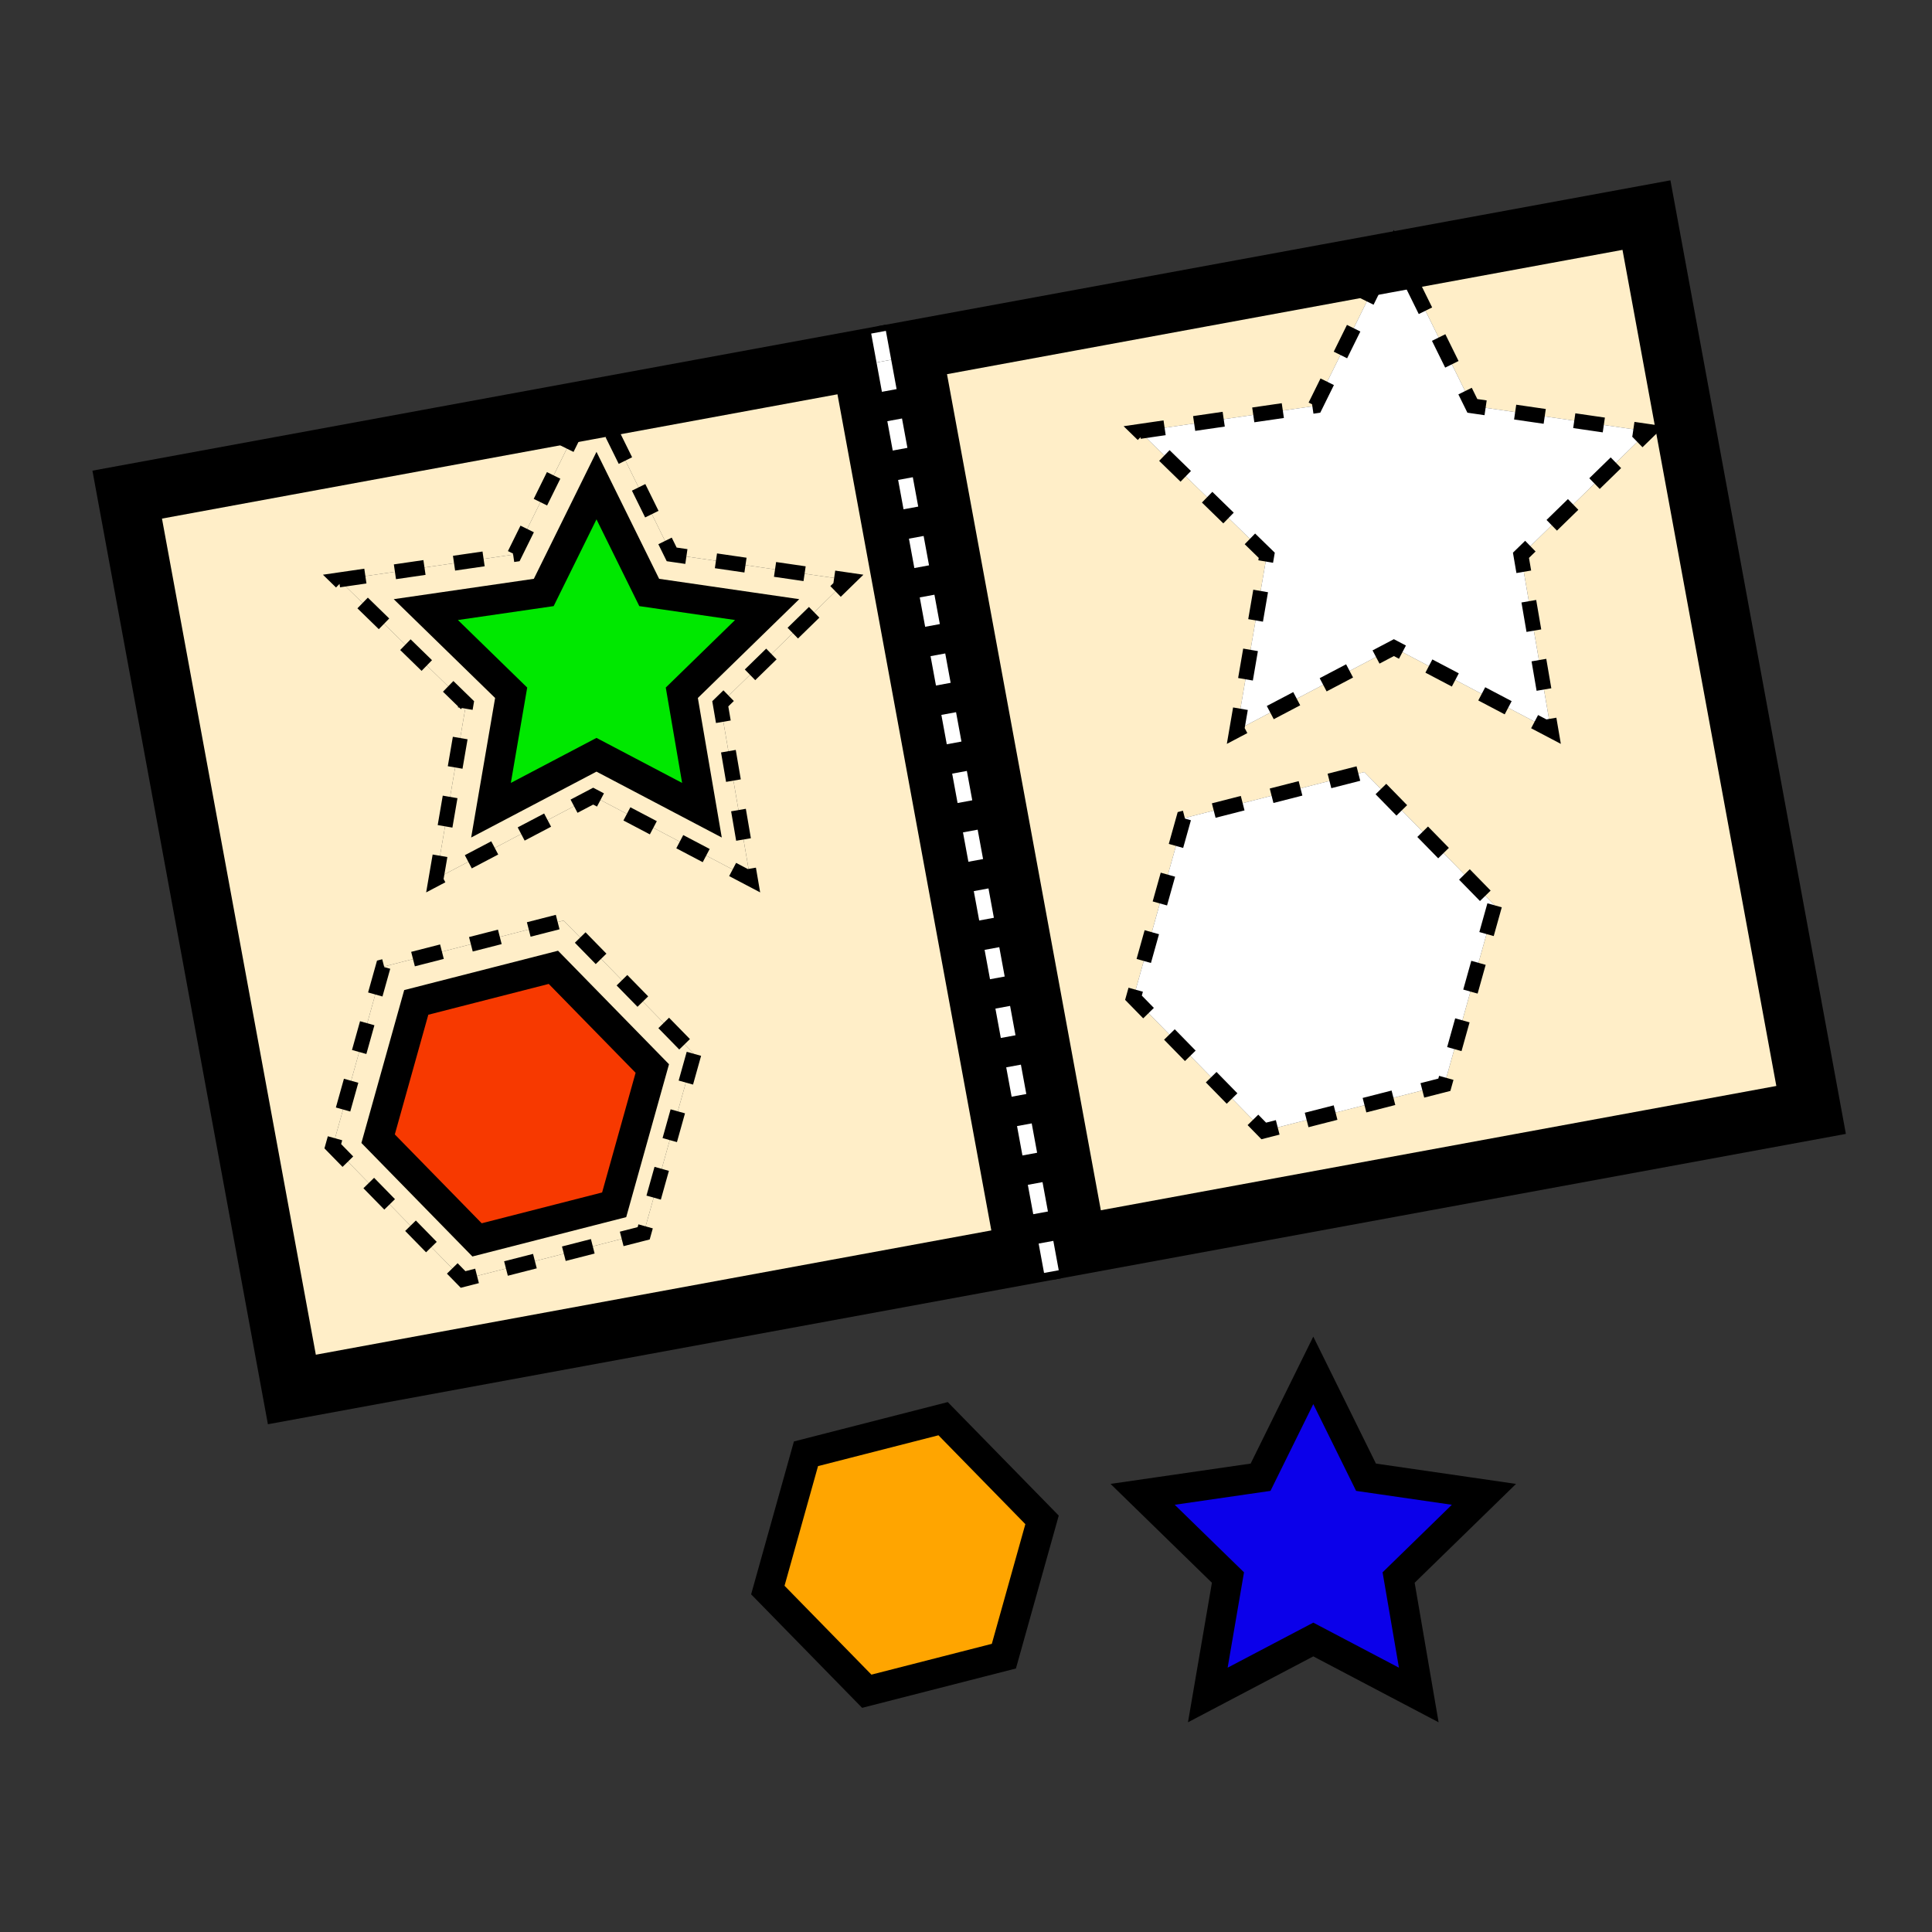 <?xml version="1.0" encoding="iso-8859-1"?>
<!-- Generator: Adobe Illustrator 12.0.1, SVG Export Plug-In . SVG Version: 6.00 Build 51448)  -->
<!DOCTYPE svg PUBLIC "-//W3C//DTD SVG 1.1//EN" "http://www.w3.org/Graphics/SVG/1.1/DTD/svg11.dtd">
<svg  version="1.1" id="Layer_1" xmlns="http://www.w3.org/2000/svg" xmlns:xlink="http://www.w3.org/1999/xlink" width="850.394" height="850.394"
	 viewBox="0 0 850.394 850.394" style="overflow:visible;enable-background:new 0 0 850.394 850.394;" xml:space="preserve">
<rect x="0" y="0" width="850.394" height="850.394" fill="#333333" stroke="none"/>
<g id="XMLID_1_">
	<g>
		<g id="XMLID_2_">
			<g>
				<path style="fill:#FFEEC8;" d="M724.71,94.68l72.47,393.87L474,548.02l-72.47-393.87l208.451-38.36l-31.03,62.86l-77.32,11.24
					l55.95,54.53l-13.21,77l69.16-36.36l69.13,36.36l-13.19-77l55.94-54.53l-77.33-11.24l-31.59-64.06L724.71,94.68z M657.86,398.48
					l-57.351-58.66l-79.479,20.34l-22.12,79l57.35,58.64l79.49-20.33L657.86,398.48z"/>
				<polygon style="fill:#FFFFFF;" points="725.41,189.89 669.47,244.42 682.66,321.42 613.53,285.06 544.37,321.42 557.58,244.42 
					501.63,189.89 578.95,178.65 609.98,115.79 616.49,114.59 648.08,178.65 				"/>
				<polygon style="fill:#FFFFFF;" points="600.51,339.82 657.86,398.48 635.75,477.47 556.26,497.8 498.91,439.16 521.03,360.16 
									"/>
				<polygon style="fill:#0B00EA;" points="653.18,657.75 615.62,694.37 624.49,746.07 578.06,721.65 531.63,746.07 540.5,694.37 
					502.94,657.75 554.85,650.22 578.06,603.18 601.27,650.22 				"/>
				<polygon style="fill:#FFA500;" points="415.12,624.45 458.67,668.99 441.87,728.98 381.52,744.42 337.97,699.88 354.76,639.9 
									"/>
				<path style="fill:#FFEEC8;" d="M379.17,158.25l72.48,393.88L128.47,611.6L55.99,217.72l201.85-37.14l-31.32,63.44l-77.32,11.24
					l55.95,54.53l-13.21,77l69.16-36.36l69.13,36.36l-13.19-77l55.94-54.53l-77.33-11.24l-31.83-64.54L379.17,158.25z
					 M305.43,463.85l-57.35-58.66l-79.48,20.34l-22.12,79l57.35,58.649l79.49-20.33L305.43,463.85z"/>
				<path style="fill:#FFEEC8;" d="M372.98,255.26l-55.94,54.53l13.19,77l-69.13-36.36l-69.16,36.36l13.21-77l-55.95-54.53
					l77.32-11.24l31.32-63.44l5.98-1.1l31.83,64.54L372.98,255.26z M300.11,304.93l37.56-36.61l-51.91-7.54l-23.21-47.04
					l-23.21,47.04l-51.91,7.54l37.56,36.61l-8.87,51.7l46.43-24.41l46.42,24.41L300.11,304.93z"/>
				<polygon style="fill:#00E800;" points="337.67,268.32 300.11,304.93 308.97,356.63 262.55,332.22 216.12,356.63 224.99,304.93 
					187.43,268.32 239.34,260.78 262.55,213.74 285.76,260.78 				"/>
				<path style="fill:#FFEEC8;" d="M248.08,405.19l57.35,58.66l-22.11,79l-79.49,20.33l-57.35-58.649l22.12-79L248.08,405.19z
					 M287.12,470.32l-43.54-44.541l-60.36,15.44l-16.79,59.99l43.55,44.54l60.35-15.44L287.12,470.32z"/>
				<polygon style="fill:#F73900;" points="243.58,425.78 287.12,470.32 270.33,530.31 209.98,545.75 166.43,501.21 183.22,441.22 
									"/>
			</g>
			<g>
				<polygon style="fill:none;stroke:#000000;stroke-width:13.145;" points="653.18,657.75 615.62,694.37 624.49,746.07 
					578.06,721.65 531.63,746.07 540.5,694.37 502.94,657.75 554.85,650.22 578.06,603.18 601.27,650.22 				"/>
				<polygon style="fill:none;stroke:#000000;stroke-width:26.289;" points="263.82,179.48 379.17,158.25 451.65,552.13 
					128.47,611.6 55.99,217.72 257.84,180.58 				"/>
				<polygon style="fill:none;stroke:#000000;stroke-width:26.289;" points="616.49,114.59 724.71,94.68 797.18,488.55 474,548.02 
					401.53,154.15 609.98,115.79 				"/>
				
					<line style="fill:none;stroke:#FFFFFF;stroke-width:6.572;stroke-dasharray:13.145;" x1="389.04" y1="158.94" x2="463.1" y2="561.43"/>
				
					<line style="fill:none;stroke:#FFFFFF;stroke-width:6.572;stroke-dasharray:13.145;" x1="386.7" y1="146.23" x2="389.04" y2="158.94"/>
				<polygon style="fill:none;stroke:#000000;stroke-width:13.145;" points="262.55,213.74 285.76,260.78 337.67,268.32 
					300.11,304.93 308.97,356.63 262.55,332.22 216.12,356.63 224.99,304.93 187.43,268.32 239.34,260.78 				"/>
				<polygon style="fill:none;stroke:#000000;stroke-width:6.572;stroke-dasharray:13.145;" points="257.84,180.58 261.1,173.97 
					263.82,179.48 295.65,244.02 372.98,255.26 317.04,309.79 330.23,386.79 261.1,350.43 191.94,386.79 205.15,309.79 
					149.2,255.26 226.52,244.02 				"/>
				<polygon style="fill:none;stroke:#000000;stroke-width:6.572;stroke-dasharray:13.145;" points="305.43,463.85 283.32,542.85 
					203.83,563.18 146.48,504.53 168.6,425.53 248.08,405.19 				"/>
				<polygon style="fill:none;stroke:#000000;stroke-width:13.145;" points="287.12,470.32 270.33,530.31 209.98,545.75 
					166.43,501.21 183.22,441.22 243.58,425.78 				"/>
				<polygon style="fill:none;stroke:#000000;stroke-width:6.572;stroke-dasharray:13.145;" points="609.98,115.79 613.53,108.6 
					616.49,114.59 648.08,178.65 725.41,189.89 669.47,244.42 682.66,321.42 613.53,285.06 544.37,321.42 557.58,244.42 
					501.63,189.89 578.95,178.65 				"/>
				<polygon style="fill:none;stroke:#000000;stroke-width:6.572;stroke-dasharray:13.145;" points="657.86,398.48 635.75,477.47 
					556.26,497.8 498.91,439.16 521.03,360.16 600.51,339.82 				"/>
				<polygon style="fill:none;stroke:#000000;stroke-width:13.145;" points="415.12,624.45 458.67,668.99 441.87,728.98 
					381.52,744.42 337.97,699.88 354.76,639.9 				"/>
			</g>
		</g>
	</g>
</g>
<rect style="fill:none;" width="850.394" height="850.394"/>
</svg>
